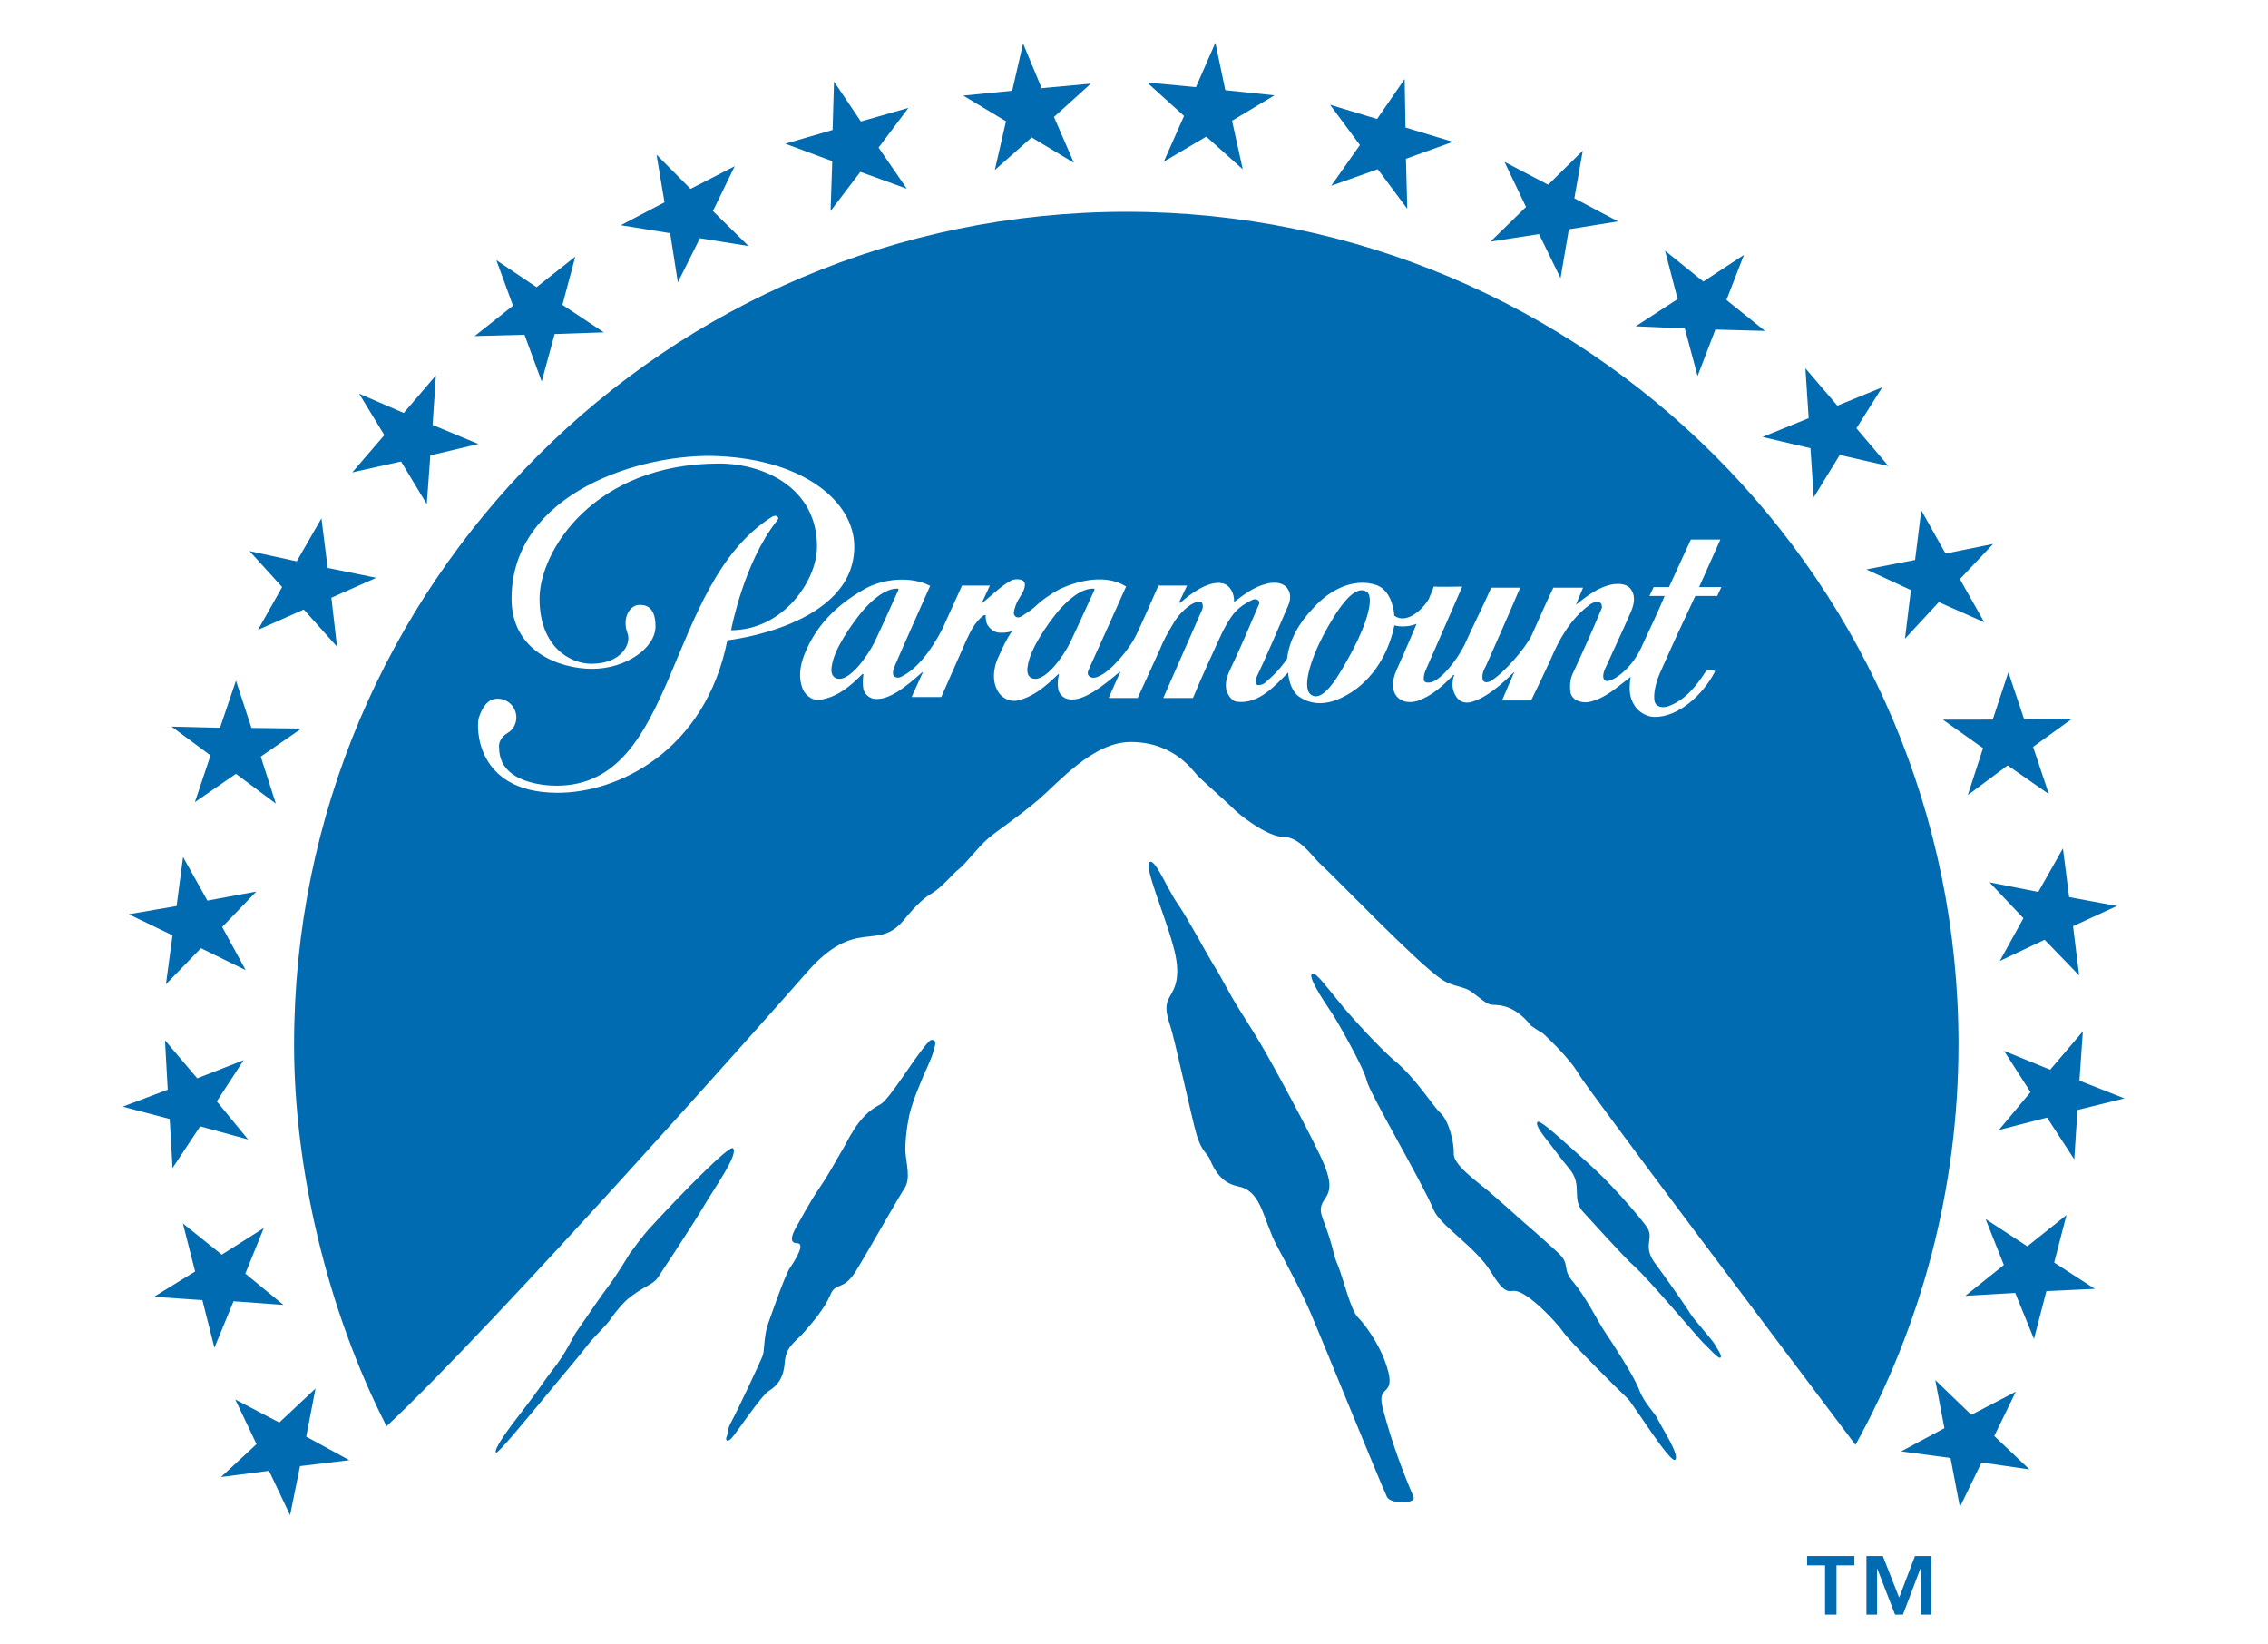 <?xml version="1.0" encoding="UTF-8"?>
<svg id="Capa_1" data-name="Capa 1" xmlns="http://www.w3.org/2000/svg" viewBox="0 0 1133.05 821.24">
  <defs>
    <style>
      .cls-1 {
        fill: #016bb1;
      }
    </style>
  </defs>
  <g id="g151">
    <path id="path2" class="cls-1" d="M86.19,583.5l13.81-20.85,23.94,6.55-15.62-19.03,13.41-20.58-23.19,9.07-16.11-18.99,1.37,24.65-22.48,8.5,23.46,6.15,1.42,24.52ZM82.91,491.66l17.48-18.01,22.35,10.97-11.73-21.55,17.04-17.7-24.43,4.51-12.17-21.77-3.23,24.48-23.9,4.11,21.86,10.53-3.28,24.43ZM97.34,400.71l20.54-14.16,19.92,14.87-7.52-23.46,20.31-14.03-24.96-.31-7.74-23.63-7.97,23.55-24.21-.58,19.47,14.38-7.83,23.37ZM200.37,230.54l12.84,21.29,1.77-24.34,24.03-5.71-22.88-9.51,1.64-24.74-16.06,18.76-22.31-9.65,12.61,20.71-16.02,18.63,24.38-5.44ZM496.99,84.93l18.41-16.29,21.11,12.7-9.96-22.92,18.41-16.64-24.56,2.26-9.29-22.31-5.44,23.59-24.43,2.43,21.33,12.83-5.58,24.34ZM144.92,756.9l4.96-24.52,24.65-2.97-21.55-11.77,4.65-24.03-18.1,16.99-22-11.51,10.62,22.31-17.75,16.42,23.99-3.1,10.53,22.17ZM262.03,167.21l8.59,23.37,6.46-23.72,24.61-.84-20.71-13.72,6.42-24.12-19.34,15.27-20.09-13.5,8.32,22.75-19.16,15.18,24.92-.66ZM334.79,116.49l3.85,24.56,11.02-22.04,24.3,3.89-17.79-17.48,10.89-22.4-22.08,11.33-16.99-17.08,3.98,23.81-21.82,11.42,24.65,3.98ZM414.94,105.42l14.87-19.56,23.23,8.41-14.12-20.54,14.92-19.83-23.77,6.77-13.41-19.96-.71,24.21-23.63,6.86,23.46,8.72-.84,24.92ZM101.1,649.44l6.02,23.81,9.56-23.23,24.92,1.82-19.03-15.63,9.21-22.75-20.98,13.28-19.43-15.58,6.11,23.99-20.58,12.66,24.21,1.64ZM128.9,314.63l22.88-10.14,16.6,18.54-2.83-24.43,22.44-9.96-24.3-4.96-3.1-24.74-12.35,21.47-23.59-5.13,16.29,17.97-12.04,21.38ZM841.71,164.11l6.37,23.72,8.89-23.19,24.78.66-19.25-15.45,8.76-22.53-20.31,13.32-19.12-15.4,6.28,24.16-20.93,13.59,24.52,1.11ZM880.52,218.28l23.95,5.62,1.64,24.56,13.01-21.2,24.3,5.53-15.98-18.85,12.88-20.45-22.4,9.16-15.98-18.68,1.64,24.92-23.06,9.38ZM768.86,116.93l10.76,22,4.16-24.39,24.56-3.94-21.82-11.55,4.21-23.77-17.3,16.99-21.82-11.42,10.76,22.53-17.75,17.31,24.25-3.76ZM954.66,294.76l-2.97,24.3,16.91-18.28,22.7,10.05-12.17-21.55,16.6-17.57-23.77,4.82-12.12-21.6-3.1,24.78-24.34,4.74,22.26,10.31ZM665.03,92.81l23.28-8.28,14.74,19.78-.66-25,23.46-8.45-23.68-7.17-.44-24.21-13.76,19.96-23.5-7.12,14.91,20.14-14.34,20.36ZM1038.84,539.81l1.72-24.61-16.33,19.16-23.06-9.43,13.23,20.62-15.8,18.94,24.08-6.2,13.59,20.85,1.59-24.65,23.46-5.8-22.48-8.9ZM1022.33,644.97l24.21-1.15-20.31-13.14,6.15-23.72-19.56,15.62-20.85-13.63,9.12,22.97-19.25,15.4,24.92-1.46,9.38,23.01,6.2-23.9ZM974.44,728.31l4.69,24.52,10.8-22.26,23.94,3.45-17.57-16.69,10.76-22.13-22.22,11.55-18.01-17.35,4.56,24.03-21.6,11.59,24.65,3.28ZM366.16,573.58c-1.9-1.55-25.27,22.22-40.54,38.81-5.4,5.76-8.9,11.2-10.98,13.77,0,0-6.73,11.11-10.31,15.8-3.63,4.69-12.61,17.92-16.6,23.68-1.37,1.9-4.91,10.27-11.86,18.94-3.45,4.34-6.95,10-13.72,18.68-9.03,11.59-15.85,21.11-14.29,22.39.88.62,14.16-15.45,28.41-32.71,5.93-7.21,12.35-14.6,17.79-21.64,2.65-3.41,8.76-9.11,10.76-12.04,3.49-5.18,7.3-9.12,8.81-10.36,7.92-6.46,12.39-6.95,14.96-10.62,1.2-1.81,16.9-25.45,22.61-35.05,5.22-9.07,18.1-26.82,14.96-29.65M1030.6,423.81l-12.3,21.73-24.39-4.78,16.95,17.92-11.81,21.38,22.4-10.62,17.26,17.83-3.05-24.61,21.95-10.09-23.9-4.43-3.1-24.34ZM970.63,359.51l20.05,14.21-7.61,23.46,19.92-14.83,20.58,14.3-7.88-23.55,19.61-14.16-24.12.22-7.84-23.37-7.83,23.68-24.87.04ZM581.39,80.77l21.24-12.53,18.23,16.33-5.35-24.25,21.2-12.7-24.56-2.57-4.96-23.68-9.73,22.17-24.43-2.35,18.5,16.73-10.13,22.84ZM584.58,512.24c2.3,6.77,10.84,46.69,13.32,54.97,2.57,8.23,5.13,8.68,6.55,11.91,4.95,12.44,12.08,12.92,15.75,13.94,10.27,3.14,11.11,16.91,17.66,29.21,6.11,11.51,11.86,21.86,17.26,34.43,5.4,12.57,33.02,80.64,37.75,90.99,1.59,3.76,14.74,3.76,13.32,0-3.32-7.48-10.89-26.29-15.58-45.05-2.96-12.17,8.41-3.54,1.15-23.06-3.36-8.94-9.73-17.84-13.32-21.47-3.67-3.58-7.22-19.03-10.01-25.94-2.96-6.73-1.46-7.08-7.57-23.32-4.56-11.86,8.23-7.88,1.06-26.16-4.65-11.9-28.28-54.92-31.03-59.35-1.33-2.44-5.89-9.87-11.51-18.68-5.31-8.36-9.69-17.3-12.22-21.2-4.91-7.88-13.94-25.14-19.03-32.31-5.04-7.21-11.33-23.06-13.94-20.4-2.57,2.35,7.61,26.11,11.77,41.25,4.38,15.09,1.2,21.24-1.41,25.54-2.44,4.25-2.44,7.08,0,14.69M744.92,635.45c6.95,11.55,8.81,9.25,11.69,9.39,6.55.18,21.2,15.93,24.12,20.23,2.79,4.34,26.38,27.84,32.44,33.59,2.66,2.52,21.33,32.7,23.72,30.54,2.52-2.17-7.17-16.82-8.63-20.1-1.33-3.19-6.73-7.92-9.34-14.78-2.43-6.73-13.54-23.68-17.17-29.03-3.59-5.4-9.43-17.35-15.8-24.92-5.89-6.64-1.19-8.45-7.26-14.29-3.67-3.45-15.09-13.59-17.66-15.71-2.43-2.21-11.77-10.49-17.13-15.13-5.31-4.52-18.06-13.37-17.61-19.03.17-5.8-2.61-16.82-6.91-20.49-3.1-2.66-12.22-17.35-22.66-25.85-5.27-4.43-16.51-16.11-25.18-26.24-8.1-9.65-14.21-18.46-16.07-17.22-2.74,1.77,9.43,18.77,10.67,20.8,1.28,1.95,15.36,26.29,16.68,32.66,1.46,6.46,27.71,50.63,33.33,64.35,3.23,8.01,21.2,18.72,28.77,31.24M859.55,678.16c.88-1.06-1.64-4.34-3.01-6.82-1.51-2.48-10.45-12.39-12.13-15.18-1.46-2.61-13.05-19.12-17.13-24.52-7.26-9.3-.62-12.7-4.42-18.46-1.55-2.52-10.84-13.72-21.64-24.78-5.58-5.53-11.77-10.89-17.04-15.62-8.54-7.61-15-13.28-16.06-12.35-1.51,1.5,3.54,7.57,5.71,10.35,2.17,2.65,5.58,7.57,10.09,12.92,7.3,8.72.53,15.31,7.52,22.26,1.15,1.15,20.45,22.75,25.19,26.73,7.03,6.28,32.17,36.11,33.94,37.75,2.97,2.79,8.14,8.77,8.98,7.7M461.67,536.58c1.42-3.01,5.8-12.3,5.58-16.02,0-.66-1.64-1.82-3.01-.45-6.46,6.38-19.61,29.12-24.61,31.69-11.24,5.44-16.15,18.63-19.52,23.85-2.39,3.85-5.49,10.09-10.84,17.93-4.69,6.77-10.05,16.9-12.04,20.4-1.95,3.67-2.66,7.04.97,7.04s.8,5.93-3.63,12.44c-2.52,3.81-8.76,22.04-10.58,27-2.39,6.11-2.04,13.9-2.88,16.51-.84,2.44-12.74,27.8-15.84,33.42-1.95,3.54-1.37,4.96-2.12,6.91-1.11,2.43.27,3.14,2.12,1.37,2.26-2.26,15-21.6,18.9-23.9,3.81-2.39,7.3-5.93,7.88-14.25.58-8.32,5.98-10.58,10-15.45,4.2-4.83,9.74-11.29,12.7-18.06,2.79-6.99,6.37-1.68,12.84-12.08,6.46-10.49,20.98-36.34,24.3-41.34,3.19-5,.84-12.22.44-18.19-.18-3.14.27-10.89,2.12-19.12,1.86-7.35,5.27-14.83,7.21-19.7M517.26,339.11c5.35,0,13.19-9.78,17.44-18.28,4.38-9.21,6.6-14.38,12.08-26.16.22-.62-.31-.62-.89-.62-6.24,0-13.1,6.37-17.48,11.51-5.18,6.37-13.68,18.37-14.96,27-.93,4.65,1.11,6.55,3.81,6.55M655.52,347.38c6.11,3.1,13.68-10.36,20.27-22.61,6.55-12.35,11.77-27.66,6.24-29.57-6.24-2.52-14.16,9.52-20.76,21.82-6.51,12.3-11.46,27.62-5.75,30.36M419.32,339.11c5.49,0,13.14-9.78,17.57-18.28,4.34-9.21,6.64-14.38,11.95-26.16.27-.62-.27-.62-.75-.62-6.28,0-13.14,6.37-17.48,11.51-5.18,6.37-13.76,18.37-15.05,27-.93,4.65,1.28,6.55,3.76,6.55M359.3,227.88c42.49,1.99,67.49,22.84,67.49,45.19-.04,39.97-63.42,46.78-63.42,46.78-11.02,55.37-54.92,76.48-85.33,76.17-40.81-.31-40.19-33.37-38.81-37.62,1.73-4.91,4.25-9.38,9.38-9.38s9.34,4.16,9.34,9.38c0,3.14-1.55,6.11-4.25,7.66-5.35,3.32-4.34,7.48-4.34,7.48,0,17.57,22.7,18.94,28.68,18.94,60.77,0,53.77-100.11,107.37-134.14,2.43-1.64,4.34,0,2.83,1.68-16.73,20.98-23.01,54.79-23.01,54.79,25.85,0,42.93-24.61,42.93-41.74,0-29.34-26.42-41.51-48.86-41.51-62.58,0-89.76,43.73-89.76,67.54s15.05,32.48,25.94,32.48c15.18,0,19.92-10.13,18.06-15.09-3.01-7.79,1.15-14.3,5.84-14.3,1.86,0,8.1-.31,8.1,10.67s-15,21.24-31.6,21.24-40.32-8.85-40.32-35.01c0-53.02,65.23-73.16,103.74-71.21M464.68,292.68c-6.77,15.31-11.77,26.29-18.01,40.76-.53,1.37-1.02,3.76.27,4.65,1.15.53,2.48.53,3.23,0,8.01-3.85,15.05-13.19,20.58-23.81l9.87-21.77h13.9l-3.81,8.23c-.31.44-.31.71,0,.44,4.34-3.27,8.9-8.19,14.47-11.24,2.17-1.02,7.35-1.02,6.81,2.57-.27,3.19-2.7,5.62-4.07,8.67-.8,1.95-1.64,4.38-1.37,5.71.58,1.46,2.17,2.26,4.34.62,2.17-1.37,3.85-2.48,5.84-4.12,3.45-3.36,7.83-6.51,12.74-9.12,9.87-4.56,23.28-7.52,33.11-1.28-6.86,15.36-12.04,26.78-18.59,41.25-1.2,2.48-.22,3.27.58,3.85.84.53,2.43.8,4.65-.4,5.4-2.26,14.96-12.92,18.76-21.2,3.63-7.7,6.91-15.31,10.76-23.99h14.3l-3.99,8.41.58.27c3.81-3.5,13.77-11.46,21.11-9.78,4.07.84,6.06,5.71,5.76,9.34,4.65-3.41,9.43-7.48,16.33-9.16,9.87-2.43,13.72,4.42,10.67,11.02-3.85,9.03-11.46,26.73-15.84,35.85-.53.93-.53,2.96,0,3.41,1.11.89,3.05,0,3.9-.44,4.91-4.2,7.61-6.9,11.42-12.3,1.06-9.56,6.24-18.37,13.41-25.71,7.61-8.45,19.65-15.05,31.2-11.15,4.03,1.33,6.77,5.44,7.88,9.52.53,2.17,1.06,3.27,1.06,5.75,6.06,4.43,13.98-2.79,17.22-8.19.89-2.21,1.99-4.65,2.52-6.33,3.45.27,10.22,0,14.25,0l-17.84,40.76c-1.15,2.39-1.41,3.76-1.41,5.62,0,1.5,1.64,1.77,3.36,1.5,4.91-.89,12.92-10.53,16.95-18.63,4.52-10.14,8.99-18.59,13.41-28.68h14.43c-5.75,13.63-12.26,28.15-16.95,38.77-1.11,2.17-2.39,4.38-1.68,7.39.58,1.42,2.48,1.15,3.67.62,6.24-3.63,17-15.58,20.72-22.97,3.89-8.76,6.77-15.31,10.84-23.81h14.83l-3.54,8.5c5.53-4.38,11.46-9.07,18.59-10.22,3.27-.44,7.35-.27,9.25,3.1,2.21,3.81.88,7.83-.75,11.51-4.07,9.29-8.81,19.39-12.88,28.37-.75,2.21-.97,4.29.49,5.18,2.26,1.42,12.61-4.91,17.88-16.42,4.56-10.09,7.66-16.07,11.73-25.89h-7.61l2.12-4.43h7.66l10.93-23.77h14.74l-10.62,23.77h11.11l-2.08,4.43h-10.93c-6.28,13.32-11.55,24.56-17.04,37.13-2.12,4.29-4.34,11.51-3.19,15.89.84,2.43,3.85,3.05,6.59,2.12,8.41-2.92,14.16-10.09,19.08-17.75.27-.84,4.73-.27,4.38.35-5.8,11.42-18.32,22.97-30.32,22.66-3.58,0-7.48-2.21-9.6-5.27-1.02-1.59-1.68-2.92-2.21-4.82-.75-3.1-.53-6.6,0-9.91-6.51,4.96-12.74,10.93-20.98,12.61-3.59.53-8.19-.8-9.03-4.65-.53-3.01-.27-6.33.84-9.03,5.18-11.2,9.78-21.29,14.69-33.11.4-.53,0-2.48-.58-2.74-.8-.75-3.23-.75-5.4.89-10.09,7.61-15.27,17.48-19.61,27.57-3.1,6.77-6.41,13.63-9.65,20.27h-14.52c1.68-4.07,4.12-9.56,6.02-13.98,0-.27-.26-.27-.26,0-5.97,5.93-13.68,12.75-21.24,14.78-3.06.8-6.11-.22-7.66-3.1-1.73-2.7-2.21-6.73-.75-10.4,0-.18-.13-.18-.44,0-5.4,5.53-10.67,10.4-17.93,12.92-8.28,2.52-15.71-3.27-10.49-15.31,1.42-3.23,5.53-12.3,10.05-23.19-3.76,1.55-8.36,1.55-10.84.8q-.31,0-.31.27c-3.19,15.27-12.26,29.17-26.2,35.8-6.82,3.32-14.56,4.16-21.33-.49-3.27-2.17-5.22-7.48-5.49-12.08-7.04,7.13-15.05,16.11-25.94,14.56-1.64-.35-3.01-1.82-3.85-3.32-2.48-4.11-1.02-8.54.53-12.08,5.22-10.89,9.52-21.07,14.74-33.33.84-1.73-1.51-2.97-3.19-2.17-5.18,2.48-8.36,4.96-11.24,9.38-1.55,2.39-3.1,5.13-4.34,7.74-4.83,10.49-9.87,21.38-14.25,31.95h-14.83c6.64-14.91,12.88-29.43,19.43-44.17.62-1.37.27-3.32-.53-3.76-1.28-.71-3.63.44-5.14,1.33-3.54,2.43-6.68,5.67-9.03,9.87-2.48,4.07-4.73,8.14-6.46,12.57l-11.06,24.16h-14.47c1.42-3.19,4.12-9.56,5.75-12.75,0-.27-.27-.49-.27-.27-7.92,6.55-18.06,15.05-25.45,13.63-2.48-.27-4.6-2.43-5.18-4.65-.53-2.79-.31-5.27.27-7.61,0-.31-.27-.31-.58,0-6.33,6.02-11.99,10.98-19.96,12.88-4.56,1.02-8.85-1.9-10.31-5.27-2.04-3.76-2.52-9.83.75-16.69,1.95-4.38,4.07-8.98,6.77-12.79-1.59.84-4.82,1.11-7.04.84-1.86-.27-3.85-1.73-4.82-3.14-1.15-1.24-1.42-3.72-1.42-5.36.27-.31-.58-.31-1.15,0-4.34,3.5-6.28,7.66-8.45,12.26l-12.57,28.46h-14.78l5.44-12.08c.27-.22,0-.49-.27-.22-7.7,6.82-16.91,14.56-24.34,13.1-2.12-.35-4.38-2.48-4.91-4.6-.53-2.57-.31-5.31,0-7.7h-.53c-6.02,6.02-11.77,10.89-19.61,12.57-4.47,1.42-8.5-1.28-10.23-5.09-2.17-5.58-1.37-11.24.58-16.51,5.67-14.83,16.15-25.4,30.32-33.41,8.98-5.14,22.97-6.69,32.79-1.6M146.91,521.67c0,62.54,16.6,132.99,46.21,190.79,53.51-49.92,193.89-208.36,210-226.77,24.48-28.02,35.05-10.18,48.2-25.85,7.04-8.59,11.15-11.86,14.25-13.59,5.05-3.01,10.8-10.18,13.68-12.3,2.88-2.17,9.38-10.8,14.43-15.14,5.09-4.29,15.05-10.8,25.18-19.39,10.09-8.67,27.26-28.77,45.98-28.77,22.26,0,31.56,15.09,33.55,16.91,1.59,1.73,15.31,13.85,17.53,16.15,2.43,2.74,17.13,14.34,25.09,14.34s13.72,8.63,17.97,12.92c9.43,8.58,48.37,49.52,61.16,58.2,5.71,3.94,11.11,3.23,15.36,6.55,4.38,3.23,6.55,5.31,9.03,6.06,2.39.66,10.76-1.46,20.49,10.71,4.52,3.1,5.71,3.63,5.71,3.63,0,0,13.23,11.99,17.97,20.44,4.29,7.3,102.94,138.35,138.26,185.22,32.75-59.39,51.47-127.64,51.47-200.22,0-229.74-186.24-415.76-415.84-415.76-229.61.13-415.67,186.23-415.67,415.84"/>
    <path id="path6" class="cls-1" d="M902.79,777.3v4.65h8.98v24.61h5.71v-24.61h8.94v-4.65h-23.63ZM956.69,777.3l-7.92,20.76-8.14-20.76h-8.19v29.26h5.31v-22.88h.13l8.85,22.88h3.94l8.68-22.88h.22v22.88h5.27v-29.26h-8.15Z"/>
  </g>
</svg>